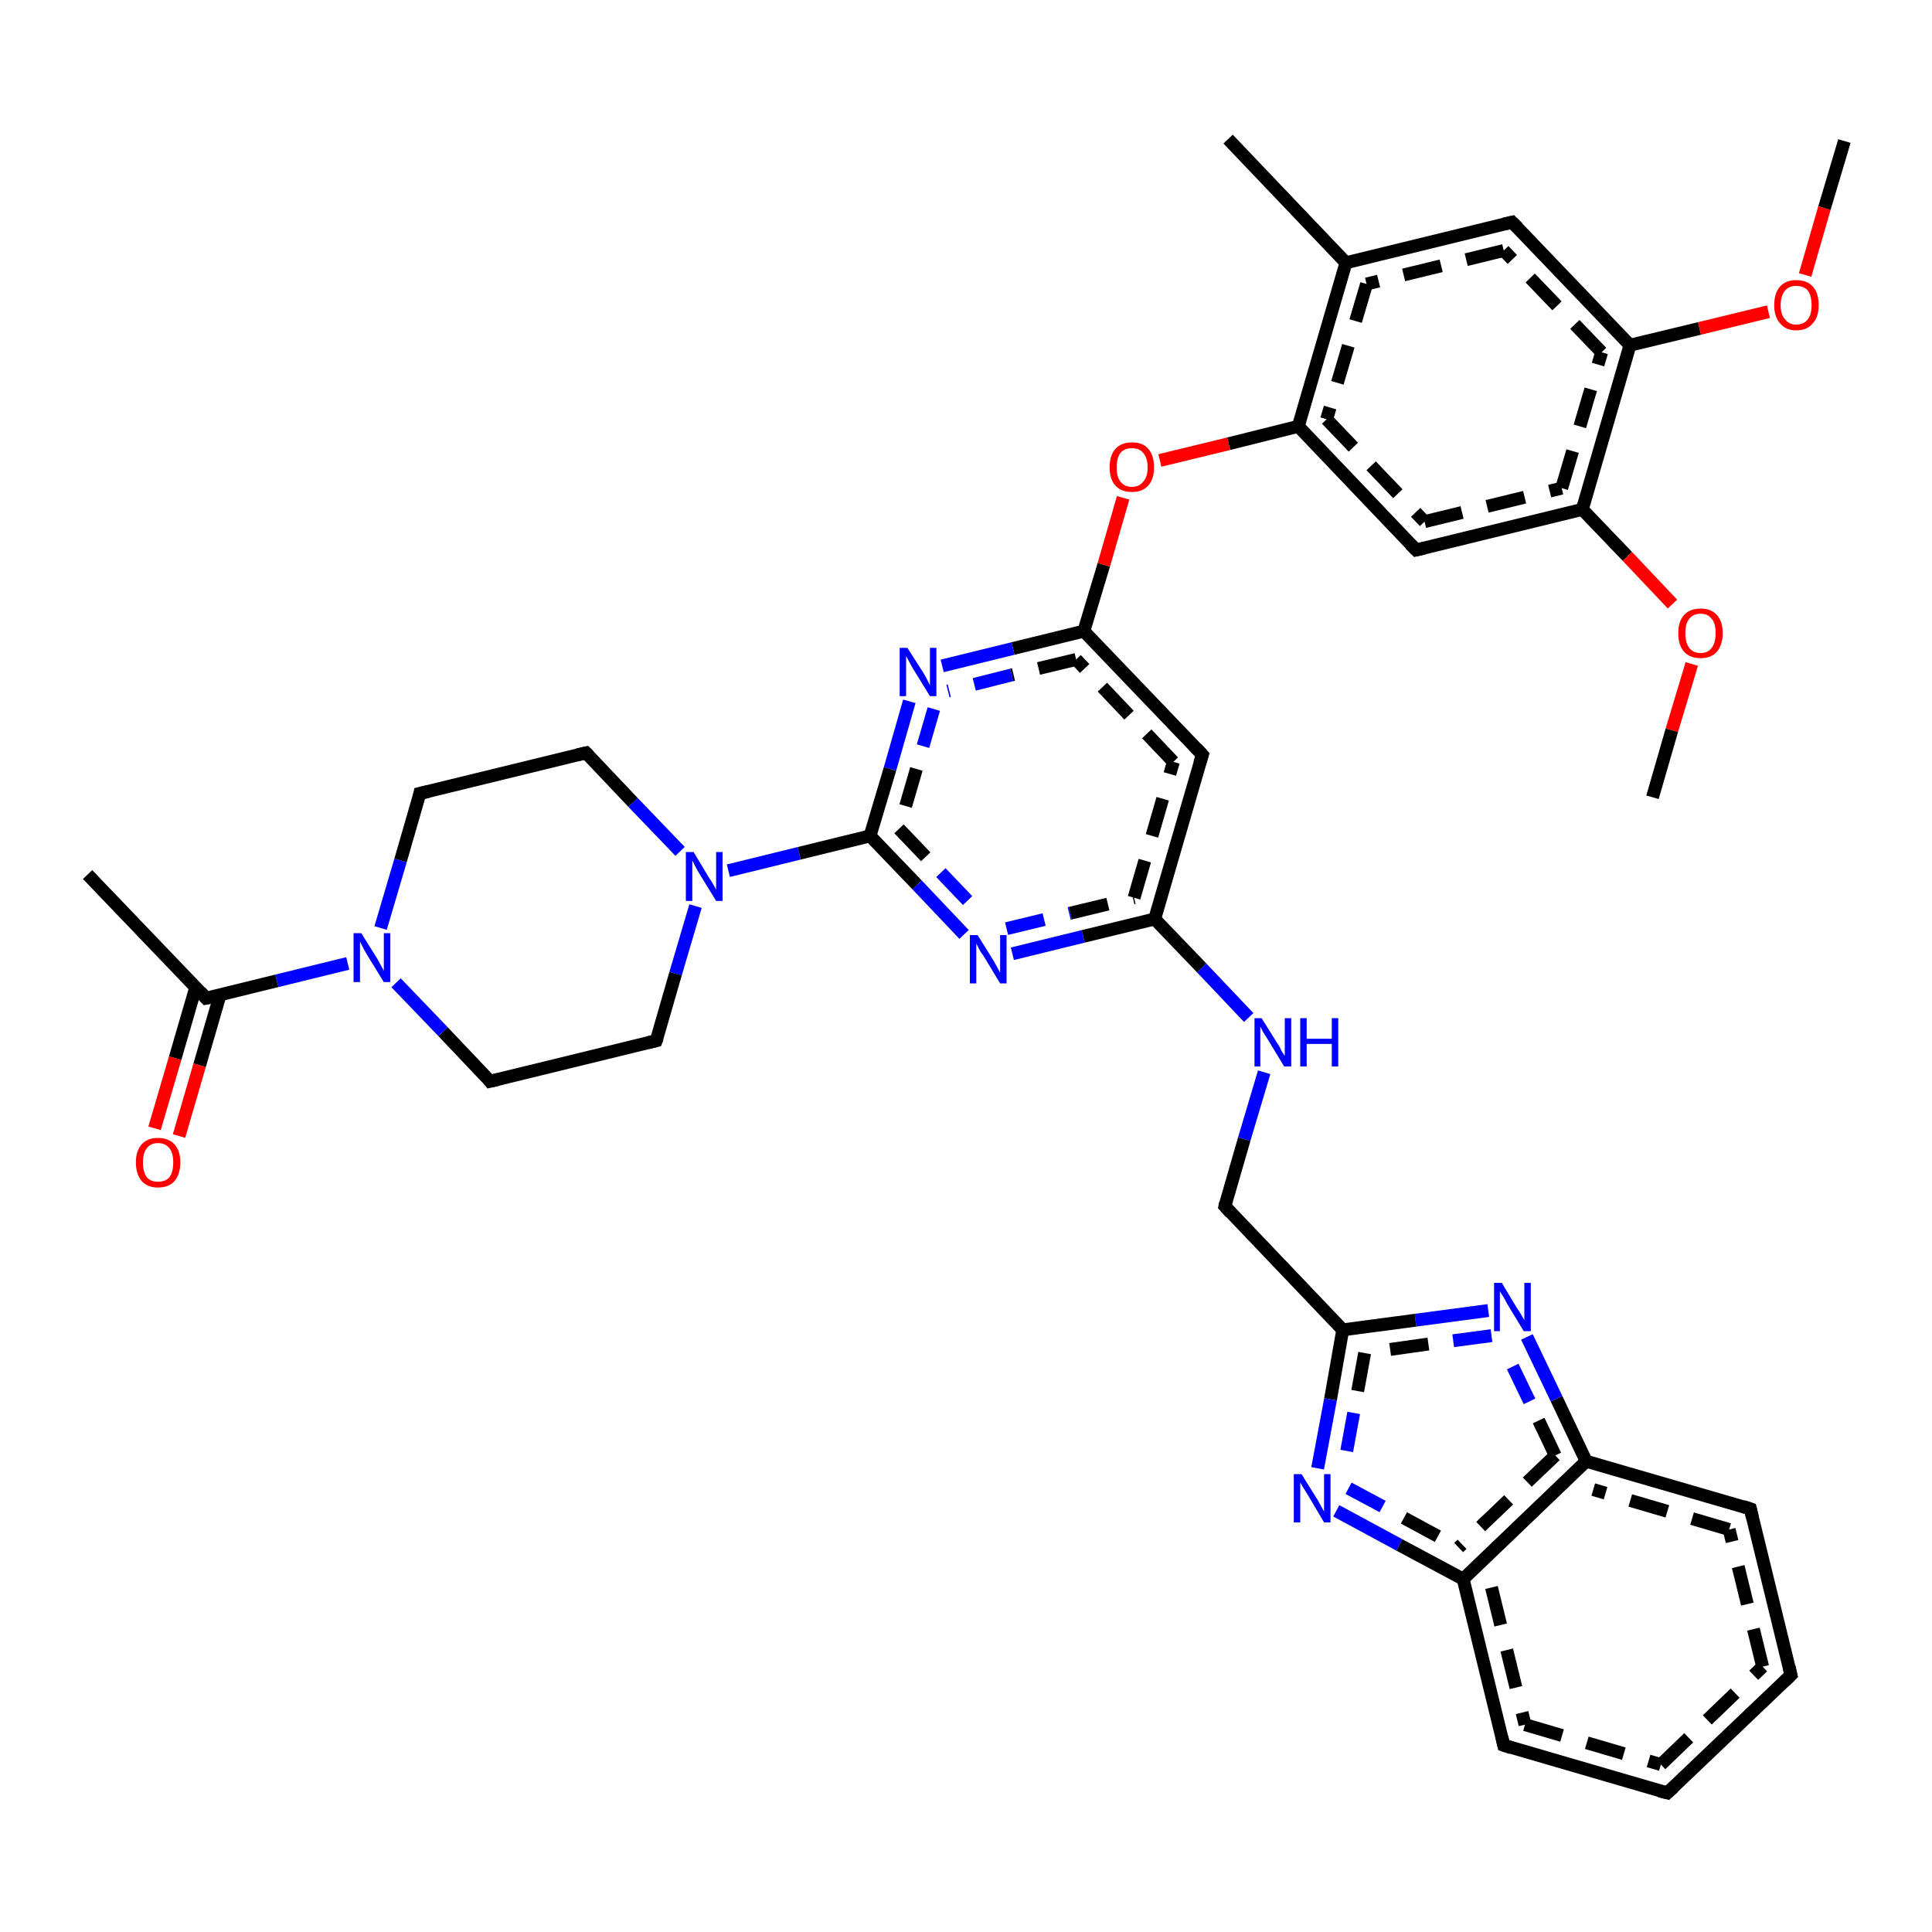 <?xml version='1.0' encoding='iso-8859-1'?>
<svg version='1.1' baseProfile='full'
              xmlns='http://www.w3.org/2000/svg'
                      xmlns:rdkit='http://www.rdkit.org/xml'
                      xmlns:xlink='http://www.w3.org/1999/xlink'
                  xml:space='preserve'
width='300px' height='300px' viewBox='0 0 300 300'>
<!-- END OF HEADER -->
<rect style='opacity:1.0;fill:#FFFFFF;stroke:none' width='300.0' height='300.0' x='0.0' y='0.0'> </rect>
<path class='bond-0 atom-0 atom-1' d='M 24.0,175.2 L 27.2,164.3' style='fill:none;fill-rule:evenodd;stroke:#FF0000;stroke-width:2.0px;stroke-linecap:butt;stroke-linejoin:miter;stroke-opacity:1' />
<path class='bond-0 atom-0 atom-1' d='M 27.2,164.3 L 30.4,153.3' style='fill:none;fill-rule:evenodd;stroke:#000000;stroke-width:2.0px;stroke-linecap:butt;stroke-linejoin:miter;stroke-opacity:1' />
<path class='bond-0 atom-0 atom-1' d='M 27.8,176.4 L 31.0,165.4' style='fill:none;fill-rule:evenodd;stroke:#FF0000;stroke-width:2.0px;stroke-linecap:butt;stroke-linejoin:miter;stroke-opacity:1' />
<path class='bond-0 atom-0 atom-1' d='M 31.0,165.4 L 34.2,154.4' style='fill:none;fill-rule:evenodd;stroke:#000000;stroke-width:2.0px;stroke-linecap:butt;stroke-linejoin:miter;stroke-opacity:1' />
<path class='bond-1 atom-1 atom-2' d='M 32.0,155.0 L 43.0,152.3' style='fill:none;fill-rule:evenodd;stroke:#000000;stroke-width:2.0px;stroke-linecap:butt;stroke-linejoin:miter;stroke-opacity:1' />
<path class='bond-1 atom-1 atom-2' d='M 43.0,152.3 L 54.0,149.6' style='fill:none;fill-rule:evenodd;stroke:#0000FF;stroke-width:2.0px;stroke-linecap:butt;stroke-linejoin:miter;stroke-opacity:1' />
<path class='bond-2 atom-2 atom-3' d='M 59.1,144.1 L 62.2,133.6' style='fill:none;fill-rule:evenodd;stroke:#0000FF;stroke-width:2.0px;stroke-linecap:butt;stroke-linejoin:miter;stroke-opacity:1' />
<path class='bond-2 atom-2 atom-3' d='M 62.2,133.6 L 65.2,123.2' style='fill:none;fill-rule:evenodd;stroke:#000000;stroke-width:2.0px;stroke-linecap:butt;stroke-linejoin:miter;stroke-opacity:1' />
<path class='bond-3 atom-3 atom-4' d='M 65.2,123.2 L 91.0,116.9' style='fill:none;fill-rule:evenodd;stroke:#000000;stroke-width:2.0px;stroke-linecap:butt;stroke-linejoin:miter;stroke-opacity:1' />
<path class='bond-4 atom-4 atom-5' d='M 91.0,116.9 L 98.3,124.6' style='fill:none;fill-rule:evenodd;stroke:#000000;stroke-width:2.0px;stroke-linecap:butt;stroke-linejoin:miter;stroke-opacity:1' />
<path class='bond-4 atom-4 atom-5' d='M 98.3,124.6 L 105.6,132.2' style='fill:none;fill-rule:evenodd;stroke:#0000FF;stroke-width:2.0px;stroke-linecap:butt;stroke-linejoin:miter;stroke-opacity:1' />
<path class='bond-5 atom-5 atom-6' d='M 113.1,135.2 L 124.1,132.5' style='fill:none;fill-rule:evenodd;stroke:#0000FF;stroke-width:2.0px;stroke-linecap:butt;stroke-linejoin:miter;stroke-opacity:1' />
<path class='bond-5 atom-5 atom-6' d='M 124.1,132.5 L 135.1,129.8' style='fill:none;fill-rule:evenodd;stroke:#000000;stroke-width:2.0px;stroke-linecap:butt;stroke-linejoin:miter;stroke-opacity:1' />
<path class='bond-6 atom-6 atom-7' d='M 135.1,129.8 L 142.4,137.4' style='fill:none;fill-rule:evenodd;stroke:#000000;stroke-width:2.0px;stroke-linecap:butt;stroke-linejoin:miter;stroke-opacity:1' />
<path class='bond-6 atom-6 atom-7' d='M 142.4,137.4 L 149.7,145.1' style='fill:none;fill-rule:evenodd;stroke:#0000FF;stroke-width:2.0px;stroke-linecap:butt;stroke-linejoin:miter;stroke-opacity:1' />
<path class='bond-6 atom-6 atom-7' d='M 139.6,128.7 L 146.1,135.5' style='fill:none;fill-rule:evenodd;stroke:#000000;stroke-width:2.0px;stroke-linecap:butt;stroke-linejoin:miter;stroke-opacity:1;stroke-dasharray:6,4' />
<path class='bond-6 atom-6 atom-7' d='M 146.1,135.5 L 152.6,142.3' style='fill:none;fill-rule:evenodd;stroke:#0000FF;stroke-width:2.0px;stroke-linecap:butt;stroke-linejoin:miter;stroke-opacity:1;stroke-dasharray:6,4' />
<path class='bond-7 atom-7 atom-8' d='M 157.2,148.1 L 168.2,145.4' style='fill:none;fill-rule:evenodd;stroke:#0000FF;stroke-width:2.0px;stroke-linecap:butt;stroke-linejoin:miter;stroke-opacity:1' />
<path class='bond-7 atom-7 atom-8' d='M 168.2,145.4 L 179.3,142.7' style='fill:none;fill-rule:evenodd;stroke:#000000;stroke-width:2.0px;stroke-linecap:butt;stroke-linejoin:miter;stroke-opacity:1' />
<path class='bond-7 atom-7 atom-8' d='M 156.3,144.2 L 166.2,141.8' style='fill:none;fill-rule:evenodd;stroke:#0000FF;stroke-width:2.0px;stroke-linecap:butt;stroke-linejoin:miter;stroke-opacity:1;stroke-dasharray:6,4' />
<path class='bond-7 atom-7 atom-8' d='M 166.2,141.8 L 176.1,139.4' style='fill:none;fill-rule:evenodd;stroke:#000000;stroke-width:2.0px;stroke-linecap:butt;stroke-linejoin:miter;stroke-opacity:1;stroke-dasharray:6,4' />
<path class='bond-8 atom-8 atom-9' d='M 179.3,142.7 L 186.6,150.3' style='fill:none;fill-rule:evenodd;stroke:#000000;stroke-width:2.0px;stroke-linecap:butt;stroke-linejoin:miter;stroke-opacity:1' />
<path class='bond-8 atom-8 atom-9' d='M 186.6,150.3 L 193.9,158.0' style='fill:none;fill-rule:evenodd;stroke:#0000FF;stroke-width:2.0px;stroke-linecap:butt;stroke-linejoin:miter;stroke-opacity:1' />
<path class='bond-9 atom-9 atom-10' d='M 196.3,166.5 L 193.2,176.9' style='fill:none;fill-rule:evenodd;stroke:#0000FF;stroke-width:2.0px;stroke-linecap:butt;stroke-linejoin:miter;stroke-opacity:1' />
<path class='bond-9 atom-9 atom-10' d='M 193.2,176.9 L 190.2,187.3' style='fill:none;fill-rule:evenodd;stroke:#000000;stroke-width:2.0px;stroke-linecap:butt;stroke-linejoin:miter;stroke-opacity:1' />
<path class='bond-10 atom-10 atom-11' d='M 190.2,187.3 L 208.5,206.5' style='fill:none;fill-rule:evenodd;stroke:#000000;stroke-width:2.0px;stroke-linecap:butt;stroke-linejoin:miter;stroke-opacity:1' />
<path class='bond-11 atom-11 atom-12' d='M 208.5,206.5 L 206.6,217.3' style='fill:none;fill-rule:evenodd;stroke:#000000;stroke-width:2.0px;stroke-linecap:butt;stroke-linejoin:miter;stroke-opacity:1' />
<path class='bond-11 atom-11 atom-12' d='M 206.6,217.3 L 204.6,228.0' style='fill:none;fill-rule:evenodd;stroke:#0000FF;stroke-width:2.0px;stroke-linecap:butt;stroke-linejoin:miter;stroke-opacity:1' />
<path class='bond-11 atom-11 atom-12' d='M 211.9,210.1 L 210.2,219.4' style='fill:none;fill-rule:evenodd;stroke:#000000;stroke-width:2.0px;stroke-linecap:butt;stroke-linejoin:miter;stroke-opacity:1;stroke-dasharray:6,4' />
<path class='bond-11 atom-11 atom-12' d='M 210.2,219.4 L 208.5,228.7' style='fill:none;fill-rule:evenodd;stroke:#0000FF;stroke-width:2.0px;stroke-linecap:butt;stroke-linejoin:miter;stroke-opacity:1;stroke-dasharray:6,4' />
<path class='bond-12 atom-12 atom-13' d='M 207.5,234.6 L 217.3,239.9' style='fill:none;fill-rule:evenodd;stroke:#0000FF;stroke-width:2.0px;stroke-linecap:butt;stroke-linejoin:miter;stroke-opacity:1' />
<path class='bond-12 atom-12 atom-13' d='M 217.3,239.9 L 227.2,245.2' style='fill:none;fill-rule:evenodd;stroke:#000000;stroke-width:2.0px;stroke-linecap:butt;stroke-linejoin:miter;stroke-opacity:1' />
<path class='bond-12 atom-12 atom-13' d='M 209.4,231.1 L 218.0,235.7' style='fill:none;fill-rule:evenodd;stroke:#0000FF;stroke-width:2.0px;stroke-linecap:butt;stroke-linejoin:miter;stroke-opacity:1;stroke-dasharray:6,4' />
<path class='bond-12 atom-12 atom-13' d='M 218.0,235.7 L 226.5,240.3' style='fill:none;fill-rule:evenodd;stroke:#000000;stroke-width:2.0px;stroke-linecap:butt;stroke-linejoin:miter;stroke-opacity:1;stroke-dasharray:6,4' />
<path class='bond-13 atom-13 atom-14' d='M 227.2,245.2 L 233.5,271.0' style='fill:none;fill-rule:evenodd;stroke:#000000;stroke-width:2.0px;stroke-linecap:butt;stroke-linejoin:miter;stroke-opacity:1' />
<path class='bond-13 atom-13 atom-14' d='M 231.6,246.5 L 236.8,267.8' style='fill:none;fill-rule:evenodd;stroke:#000000;stroke-width:2.0px;stroke-linecap:butt;stroke-linejoin:miter;stroke-opacity:1;stroke-dasharray:6,4' />
<path class='bond-14 atom-14 atom-15' d='M 233.5,271.0 L 258.9,278.4' style='fill:none;fill-rule:evenodd;stroke:#000000;stroke-width:2.0px;stroke-linecap:butt;stroke-linejoin:miter;stroke-opacity:1' />
<path class='bond-14 atom-14 atom-15' d='M 236.8,267.8 L 257.9,274.0' style='fill:none;fill-rule:evenodd;stroke:#000000;stroke-width:2.0px;stroke-linecap:butt;stroke-linejoin:miter;stroke-opacity:1;stroke-dasharray:6,4' />
<path class='bond-15 atom-15 atom-16' d='M 258.9,278.4 L 278.1,260.1' style='fill:none;fill-rule:evenodd;stroke:#000000;stroke-width:2.0px;stroke-linecap:butt;stroke-linejoin:miter;stroke-opacity:1' />
<path class='bond-15 atom-15 atom-16' d='M 257.9,274.0 L 273.7,258.8' style='fill:none;fill-rule:evenodd;stroke:#000000;stroke-width:2.0px;stroke-linecap:butt;stroke-linejoin:miter;stroke-opacity:1;stroke-dasharray:6,4' />
<path class='bond-16 atom-16 atom-17' d='M 278.1,260.1 L 271.8,234.3' style='fill:none;fill-rule:evenodd;stroke:#000000;stroke-width:2.0px;stroke-linecap:butt;stroke-linejoin:miter;stroke-opacity:1' />
<path class='bond-16 atom-16 atom-17' d='M 273.7,258.8 L 268.5,237.5' style='fill:none;fill-rule:evenodd;stroke:#000000;stroke-width:2.0px;stroke-linecap:butt;stroke-linejoin:miter;stroke-opacity:1;stroke-dasharray:6,4' />
<path class='bond-17 atom-17 atom-18' d='M 271.8,234.3 L 246.3,226.9' style='fill:none;fill-rule:evenodd;stroke:#000000;stroke-width:2.0px;stroke-linecap:butt;stroke-linejoin:miter;stroke-opacity:1' />
<path class='bond-17 atom-17 atom-18' d='M 268.5,237.5 L 247.4,231.3' style='fill:none;fill-rule:evenodd;stroke:#000000;stroke-width:2.0px;stroke-linecap:butt;stroke-linejoin:miter;stroke-opacity:1;stroke-dasharray:6,4' />
<path class='bond-18 atom-18 atom-19' d='M 246.3,226.9 L 241.7,217.2' style='fill:none;fill-rule:evenodd;stroke:#000000;stroke-width:2.0px;stroke-linecap:butt;stroke-linejoin:miter;stroke-opacity:1' />
<path class='bond-18 atom-18 atom-19' d='M 241.7,217.2 L 237.1,207.6' style='fill:none;fill-rule:evenodd;stroke:#0000FF;stroke-width:2.0px;stroke-linecap:butt;stroke-linejoin:miter;stroke-opacity:1' />
<path class='bond-18 atom-18 atom-19' d='M 241.5,226.0 L 237.5,217.6' style='fill:none;fill-rule:evenodd;stroke:#000000;stroke-width:2.0px;stroke-linecap:butt;stroke-linejoin:miter;stroke-opacity:1;stroke-dasharray:6,4' />
<path class='bond-18 atom-18 atom-19' d='M 237.5,217.6 L 233.5,209.3' style='fill:none;fill-rule:evenodd;stroke:#0000FF;stroke-width:2.0px;stroke-linecap:butt;stroke-linejoin:miter;stroke-opacity:1;stroke-dasharray:6,4' />
<path class='bond-19 atom-8 atom-20' d='M 179.3,142.7 L 186.7,117.2' style='fill:none;fill-rule:evenodd;stroke:#000000;stroke-width:2.0px;stroke-linecap:butt;stroke-linejoin:miter;stroke-opacity:1' />
<path class='bond-19 atom-8 atom-20' d='M 176.1,139.4 L 182.2,118.3' style='fill:none;fill-rule:evenodd;stroke:#000000;stroke-width:2.0px;stroke-linecap:butt;stroke-linejoin:miter;stroke-opacity:1;stroke-dasharray:6,4' />
<path class='bond-20 atom-20 atom-21' d='M 186.7,117.2 L 168.3,98.0' style='fill:none;fill-rule:evenodd;stroke:#000000;stroke-width:2.0px;stroke-linecap:butt;stroke-linejoin:miter;stroke-opacity:1' />
<path class='bond-20 atom-20 atom-21' d='M 182.2,118.3 L 167.1,102.4' style='fill:none;fill-rule:evenodd;stroke:#000000;stroke-width:2.0px;stroke-linecap:butt;stroke-linejoin:miter;stroke-opacity:1;stroke-dasharray:6,4' />
<path class='bond-21 atom-21 atom-22' d='M 168.3,98.0 L 171.4,87.7' style='fill:none;fill-rule:evenodd;stroke:#000000;stroke-width:2.0px;stroke-linecap:butt;stroke-linejoin:miter;stroke-opacity:1' />
<path class='bond-21 atom-21 atom-22' d='M 171.4,87.7 L 174.4,77.3' style='fill:none;fill-rule:evenodd;stroke:#FF0000;stroke-width:2.0px;stroke-linecap:butt;stroke-linejoin:miter;stroke-opacity:1' />
<path class='bond-22 atom-22 atom-23' d='M 180.1,71.5 L 190.8,68.9' style='fill:none;fill-rule:evenodd;stroke:#FF0000;stroke-width:2.0px;stroke-linecap:butt;stroke-linejoin:miter;stroke-opacity:1' />
<path class='bond-22 atom-22 atom-23' d='M 190.8,68.9 L 201.6,66.2' style='fill:none;fill-rule:evenodd;stroke:#000000;stroke-width:2.0px;stroke-linecap:butt;stroke-linejoin:miter;stroke-opacity:1' />
<path class='bond-23 atom-23 atom-24' d='M 201.6,66.2 L 219.9,85.4' style='fill:none;fill-rule:evenodd;stroke:#000000;stroke-width:2.0px;stroke-linecap:butt;stroke-linejoin:miter;stroke-opacity:1' />
<path class='bond-23 atom-23 atom-24' d='M 206.0,65.1 L 221.2,81.0' style='fill:none;fill-rule:evenodd;stroke:#000000;stroke-width:2.0px;stroke-linecap:butt;stroke-linejoin:miter;stroke-opacity:1;stroke-dasharray:6,4' />
<path class='bond-24 atom-24 atom-25' d='M 219.9,85.4 L 245.7,79.1' style='fill:none;fill-rule:evenodd;stroke:#000000;stroke-width:2.0px;stroke-linecap:butt;stroke-linejoin:miter;stroke-opacity:1' />
<path class='bond-24 atom-24 atom-25' d='M 221.2,81.0 L 242.5,75.8' style='fill:none;fill-rule:evenodd;stroke:#000000;stroke-width:2.0px;stroke-linecap:butt;stroke-linejoin:miter;stroke-opacity:1;stroke-dasharray:6,4' />
<path class='bond-25 atom-25 atom-26' d='M 245.7,79.1 L 252.7,86.4' style='fill:none;fill-rule:evenodd;stroke:#000000;stroke-width:2.0px;stroke-linecap:butt;stroke-linejoin:miter;stroke-opacity:1' />
<path class='bond-25 atom-25 atom-26' d='M 252.7,86.4 L 259.7,93.8' style='fill:none;fill-rule:evenodd;stroke:#FF0000;stroke-width:2.0px;stroke-linecap:butt;stroke-linejoin:miter;stroke-opacity:1' />
<path class='bond-26 atom-26 atom-27' d='M 262.7,103.1 L 259.6,113.4' style='fill:none;fill-rule:evenodd;stroke:#FF0000;stroke-width:2.0px;stroke-linecap:butt;stroke-linejoin:miter;stroke-opacity:1' />
<path class='bond-26 atom-26 atom-27' d='M 259.6,113.4 L 256.6,123.8' style='fill:none;fill-rule:evenodd;stroke:#000000;stroke-width:2.0px;stroke-linecap:butt;stroke-linejoin:miter;stroke-opacity:1' />
<path class='bond-27 atom-25 atom-28' d='M 245.7,79.1 L 253.1,53.6' style='fill:none;fill-rule:evenodd;stroke:#000000;stroke-width:2.0px;stroke-linecap:butt;stroke-linejoin:miter;stroke-opacity:1' />
<path class='bond-27 atom-25 atom-28' d='M 242.5,75.8 L 248.7,54.7' style='fill:none;fill-rule:evenodd;stroke:#000000;stroke-width:2.0px;stroke-linecap:butt;stroke-linejoin:miter;stroke-opacity:1;stroke-dasharray:6,4' />
<path class='bond-28 atom-28 atom-29' d='M 253.1,53.6 L 263.9,51.0' style='fill:none;fill-rule:evenodd;stroke:#000000;stroke-width:2.0px;stroke-linecap:butt;stroke-linejoin:miter;stroke-opacity:1' />
<path class='bond-28 atom-28 atom-29' d='M 263.9,51.0 L 274.6,48.4' style='fill:none;fill-rule:evenodd;stroke:#FF0000;stroke-width:2.0px;stroke-linecap:butt;stroke-linejoin:miter;stroke-opacity:1' />
<path class='bond-29 atom-29 atom-30' d='M 280.3,42.7 L 283.3,32.3' style='fill:none;fill-rule:evenodd;stroke:#FF0000;stroke-width:2.0px;stroke-linecap:butt;stroke-linejoin:miter;stroke-opacity:1' />
<path class='bond-29 atom-29 atom-30' d='M 283.3,32.3 L 286.4,21.9' style='fill:none;fill-rule:evenodd;stroke:#000000;stroke-width:2.0px;stroke-linecap:butt;stroke-linejoin:miter;stroke-opacity:1' />
<path class='bond-30 atom-28 atom-31' d='M 253.1,53.6 L 234.8,34.5' style='fill:none;fill-rule:evenodd;stroke:#000000;stroke-width:2.0px;stroke-linecap:butt;stroke-linejoin:miter;stroke-opacity:1' />
<path class='bond-30 atom-28 atom-31' d='M 248.7,54.7 L 233.5,38.9' style='fill:none;fill-rule:evenodd;stroke:#000000;stroke-width:2.0px;stroke-linecap:butt;stroke-linejoin:miter;stroke-opacity:1;stroke-dasharray:6,4' />
<path class='bond-31 atom-31 atom-32' d='M 234.8,34.5 L 209.0,40.8' style='fill:none;fill-rule:evenodd;stroke:#000000;stroke-width:2.0px;stroke-linecap:butt;stroke-linejoin:miter;stroke-opacity:1' />
<path class='bond-31 atom-31 atom-32' d='M 233.5,38.9 L 212.2,44.1' style='fill:none;fill-rule:evenodd;stroke:#000000;stroke-width:2.0px;stroke-linecap:butt;stroke-linejoin:miter;stroke-opacity:1;stroke-dasharray:6,4' />
<path class='bond-32 atom-32 atom-33' d='M 209.0,40.8 L 190.7,21.6' style='fill:none;fill-rule:evenodd;stroke:#000000;stroke-width:2.0px;stroke-linecap:butt;stroke-linejoin:miter;stroke-opacity:1' />
<path class='bond-33 atom-21 atom-34' d='M 168.3,98.0 L 157.3,100.7' style='fill:none;fill-rule:evenodd;stroke:#000000;stroke-width:2.0px;stroke-linecap:butt;stroke-linejoin:miter;stroke-opacity:1' />
<path class='bond-33 atom-21 atom-34' d='M 157.3,100.7 L 146.3,103.4' style='fill:none;fill-rule:evenodd;stroke:#0000FF;stroke-width:2.0px;stroke-linecap:butt;stroke-linejoin:miter;stroke-opacity:1' />
<path class='bond-33 atom-21 atom-34' d='M 167.1,102.4 L 157.1,104.8' style='fill:none;fill-rule:evenodd;stroke:#000000;stroke-width:2.0px;stroke-linecap:butt;stroke-linejoin:miter;stroke-opacity:1;stroke-dasharray:6,4' />
<path class='bond-33 atom-21 atom-34' d='M 157.1,104.8 L 147.2,107.3' style='fill:none;fill-rule:evenodd;stroke:#0000FF;stroke-width:2.0px;stroke-linecap:butt;stroke-linejoin:miter;stroke-opacity:1;stroke-dasharray:6,4' />
<path class='bond-34 atom-5 atom-35' d='M 108.0,140.7 L 104.9,151.2' style='fill:none;fill-rule:evenodd;stroke:#0000FF;stroke-width:2.0px;stroke-linecap:butt;stroke-linejoin:miter;stroke-opacity:1' />
<path class='bond-34 atom-5 atom-35' d='M 104.9,151.2 L 101.9,161.6' style='fill:none;fill-rule:evenodd;stroke:#000000;stroke-width:2.0px;stroke-linecap:butt;stroke-linejoin:miter;stroke-opacity:1' />
<path class='bond-35 atom-35 atom-36' d='M 101.9,161.6 L 76.1,167.9' style='fill:none;fill-rule:evenodd;stroke:#000000;stroke-width:2.0px;stroke-linecap:butt;stroke-linejoin:miter;stroke-opacity:1' />
<path class='bond-36 atom-1 atom-37' d='M 32.0,155.0 L 13.6,135.8' style='fill:none;fill-rule:evenodd;stroke:#000000;stroke-width:2.0px;stroke-linecap:butt;stroke-linejoin:miter;stroke-opacity:1' />
<path class='bond-37 atom-18 atom-13' d='M 246.3,226.9 L 227.2,245.2' style='fill:none;fill-rule:evenodd;stroke:#000000;stroke-width:2.0px;stroke-linecap:butt;stroke-linejoin:miter;stroke-opacity:1' />
<path class='bond-37 atom-18 atom-13' d='M 241.5,226.0 L 226.5,240.3' style='fill:none;fill-rule:evenodd;stroke:#000000;stroke-width:2.0px;stroke-linecap:butt;stroke-linejoin:miter;stroke-opacity:1;stroke-dasharray:6,4' />
<path class='bond-38 atom-19 atom-11' d='M 231.1,203.5 L 219.8,205.0' style='fill:none;fill-rule:evenodd;stroke:#0000FF;stroke-width:2.0px;stroke-linecap:butt;stroke-linejoin:miter;stroke-opacity:1' />
<path class='bond-38 atom-19 atom-11' d='M 219.8,205.0 L 208.5,206.5' style='fill:none;fill-rule:evenodd;stroke:#000000;stroke-width:2.0px;stroke-linecap:butt;stroke-linejoin:miter;stroke-opacity:1' />
<path class='bond-38 atom-19 atom-11' d='M 231.6,207.4 L 221.8,208.7' style='fill:none;fill-rule:evenodd;stroke:#0000FF;stroke-width:2.0px;stroke-linecap:butt;stroke-linejoin:miter;stroke-opacity:1;stroke-dasharray:6,4' />
<path class='bond-38 atom-19 atom-11' d='M 221.8,208.7 L 211.9,210.1' style='fill:none;fill-rule:evenodd;stroke:#000000;stroke-width:2.0px;stroke-linecap:butt;stroke-linejoin:miter;stroke-opacity:1;stroke-dasharray:6,4' />
<path class='bond-39 atom-32 atom-23' d='M 209.0,40.8 L 201.6,66.2' style='fill:none;fill-rule:evenodd;stroke:#000000;stroke-width:2.0px;stroke-linecap:butt;stroke-linejoin:miter;stroke-opacity:1' />
<path class='bond-39 atom-32 atom-23' d='M 212.2,44.1 L 206.0,65.1' style='fill:none;fill-rule:evenodd;stroke:#000000;stroke-width:2.0px;stroke-linecap:butt;stroke-linejoin:miter;stroke-opacity:1;stroke-dasharray:6,4' />
<path class='bond-40 atom-34 atom-6' d='M 141.2,108.9 L 138.2,119.4' style='fill:none;fill-rule:evenodd;stroke:#0000FF;stroke-width:2.0px;stroke-linecap:butt;stroke-linejoin:miter;stroke-opacity:1' />
<path class='bond-40 atom-34 atom-6' d='M 138.2,119.4 L 135.1,129.8' style='fill:none;fill-rule:evenodd;stroke:#000000;stroke-width:2.0px;stroke-linecap:butt;stroke-linejoin:miter;stroke-opacity:1' />
<path class='bond-40 atom-34 atom-6' d='M 145.0,110.1 L 142.3,119.4' style='fill:none;fill-rule:evenodd;stroke:#0000FF;stroke-width:2.0px;stroke-linecap:butt;stroke-linejoin:miter;stroke-opacity:1;stroke-dasharray:6,4' />
<path class='bond-40 atom-34 atom-6' d='M 142.3,119.4 L 139.6,128.7' style='fill:none;fill-rule:evenodd;stroke:#000000;stroke-width:2.0px;stroke-linecap:butt;stroke-linejoin:miter;stroke-opacity:1;stroke-dasharray:6,4' />
<path class='bond-41 atom-36 atom-2' d='M 76.1,167.9 L 68.8,160.2' style='fill:none;fill-rule:evenodd;stroke:#000000;stroke-width:2.0px;stroke-linecap:butt;stroke-linejoin:miter;stroke-opacity:1' />
<path class='bond-41 atom-36 atom-2' d='M 68.8,160.2 L 61.5,152.6' style='fill:none;fill-rule:evenodd;stroke:#0000FF;stroke-width:2.0px;stroke-linecap:butt;stroke-linejoin:miter;stroke-opacity:1' />
<path d='M 32.5,154.9 L 32.0,155.0 L 31.1,154.0' style='fill:none;stroke:#000000;stroke-width:2.0px;stroke-linecap:butt;stroke-linejoin:miter;stroke-opacity:1;' />
<path d='M 65.1,123.7 L 65.2,123.2 L 66.5,122.9' style='fill:none;stroke:#000000;stroke-width:2.0px;stroke-linecap:butt;stroke-linejoin:miter;stroke-opacity:1;' />
<path d='M 89.7,117.2 L 91.0,116.9 L 91.4,117.3' style='fill:none;stroke:#000000;stroke-width:2.0px;stroke-linecap:butt;stroke-linejoin:miter;stroke-opacity:1;' />
<path d='M 190.3,186.8 L 190.2,187.3 L 191.1,188.3' style='fill:none;stroke:#000000;stroke-width:2.0px;stroke-linecap:butt;stroke-linejoin:miter;stroke-opacity:1;' />
<path d='M 233.2,269.7 L 233.5,271.0 L 234.7,271.4' style='fill:none;stroke:#000000;stroke-width:2.0px;stroke-linecap:butt;stroke-linejoin:miter;stroke-opacity:1;' />
<path d='M 257.7,278.1 L 258.9,278.4 L 259.9,277.5' style='fill:none;stroke:#000000;stroke-width:2.0px;stroke-linecap:butt;stroke-linejoin:miter;stroke-opacity:1;' />
<path d='M 277.2,261.0 L 278.1,260.1 L 277.8,258.8' style='fill:none;stroke:#000000;stroke-width:2.0px;stroke-linecap:butt;stroke-linejoin:miter;stroke-opacity:1;' />
<path d='M 272.1,235.6 L 271.8,234.3 L 270.6,233.9' style='fill:none;stroke:#000000;stroke-width:2.0px;stroke-linecap:butt;stroke-linejoin:miter;stroke-opacity:1;' />
<path d='M 186.3,118.5 L 186.7,117.2 L 185.8,116.2' style='fill:none;stroke:#000000;stroke-width:2.0px;stroke-linecap:butt;stroke-linejoin:miter;stroke-opacity:1;' />
<path d='M 219.0,84.5 L 219.9,85.4 L 221.2,85.1' style='fill:none;stroke:#000000;stroke-width:2.0px;stroke-linecap:butt;stroke-linejoin:miter;stroke-opacity:1;' />
<path d='M 235.7,35.4 L 234.8,34.5 L 233.5,34.8' style='fill:none;stroke:#000000;stroke-width:2.0px;stroke-linecap:butt;stroke-linejoin:miter;stroke-opacity:1;' />
<path d='M 102.1,161.1 L 101.9,161.6 L 100.6,161.9' style='fill:none;stroke:#000000;stroke-width:2.0px;stroke-linecap:butt;stroke-linejoin:miter;stroke-opacity:1;' />
<path d='M 77.4,167.6 L 76.1,167.9 L 75.8,167.5' style='fill:none;stroke:#000000;stroke-width:2.0px;stroke-linecap:butt;stroke-linejoin:miter;stroke-opacity:1;' />
<path class='atom-0' d='M 21.1 180.5
Q 21.1 178.7, 22.0 177.7
Q 22.9 176.7, 24.5 176.7
Q 26.2 176.7, 27.1 177.7
Q 28.0 178.7, 28.0 180.5
Q 28.0 182.3, 27.1 183.4
Q 26.2 184.4, 24.5 184.4
Q 22.9 184.4, 22.0 183.4
Q 21.1 182.3, 21.1 180.5
M 24.5 183.5
Q 25.7 183.5, 26.3 182.8
Q 26.9 182.0, 26.9 180.5
Q 26.9 179.0, 26.3 178.3
Q 25.7 177.5, 24.5 177.5
Q 23.4 177.5, 22.8 178.3
Q 22.2 179.0, 22.2 180.5
Q 22.2 182.0, 22.8 182.8
Q 23.4 183.5, 24.5 183.5
' fill='#FF0000'/>
<path class='atom-2' d='M 56.1 144.9
L 58.6 148.9
Q 58.8 149.3, 59.2 150.0
Q 59.6 150.7, 59.6 150.8
L 59.6 144.9
L 60.6 144.9
L 60.6 152.5
L 59.6 152.5
L 56.9 148.1
Q 56.6 147.6, 56.3 147.0
Q 56.0 146.4, 55.9 146.2
L 55.9 152.5
L 54.9 152.5
L 54.9 144.9
L 56.1 144.9
' fill='#0000FF'/>
<path class='atom-5' d='M 107.7 132.3
L 110.1 136.3
Q 110.4 136.7, 110.8 137.4
Q 111.2 138.1, 111.2 138.2
L 111.2 132.3
L 112.2 132.3
L 112.2 139.9
L 111.2 139.9
L 108.5 135.5
Q 108.2 135.0, 107.9 134.4
Q 107.6 133.8, 107.5 133.6
L 107.5 139.9
L 106.5 139.9
L 106.5 132.3
L 107.7 132.3
' fill='#0000FF'/>
<path class='atom-7' d='M 151.8 145.2
L 154.3 149.2
Q 154.5 149.6, 154.9 150.3
Q 155.3 151.0, 155.3 151.1
L 155.3 145.2
L 156.3 145.2
L 156.3 152.7
L 155.3 152.7
L 152.7 148.4
Q 152.3 147.9, 152.0 147.3
Q 151.7 146.7, 151.6 146.5
L 151.6 152.7
L 150.6 152.7
L 150.6 145.2
L 151.8 145.2
' fill='#0000FF'/>
<path class='atom-9' d='M 195.9 158.1
L 198.4 162.1
Q 198.7 162.5, 199.0 163.2
Q 199.4 163.9, 199.5 163.9
L 199.5 158.1
L 200.5 158.1
L 200.5 165.6
L 199.4 165.6
L 196.8 161.3
Q 196.5 160.8, 196.1 160.2
Q 195.8 159.6, 195.7 159.4
L 195.7 165.6
L 194.8 165.6
L 194.8 158.1
L 195.9 158.1
' fill='#0000FF'/>
<path class='atom-9' d='M 201.9 158.1
L 202.9 158.1
L 202.9 161.3
L 206.8 161.3
L 206.8 158.1
L 207.8 158.1
L 207.8 165.6
L 206.8 165.6
L 206.8 162.1
L 202.9 162.1
L 202.9 165.6
L 201.9 165.6
L 201.9 158.1
' fill='#0000FF'/>
<path class='atom-12' d='M 202.1 228.9
L 204.6 232.9
Q 204.8 233.3, 205.2 234.0
Q 205.6 234.7, 205.6 234.7
L 205.6 228.9
L 206.6 228.9
L 206.6 236.4
L 205.6 236.4
L 203.0 232.0
Q 202.7 231.5, 202.3 230.9
Q 202.0 230.4, 201.9 230.2
L 201.9 236.4
L 200.9 236.4
L 200.9 228.9
L 202.1 228.9
' fill='#0000FF'/>
<path class='atom-19' d='M 233.2 199.2
L 235.6 203.2
Q 235.9 203.6, 236.3 204.3
Q 236.7 205.0, 236.7 205.0
L 236.7 199.2
L 237.7 199.2
L 237.7 206.7
L 236.6 206.7
L 234.0 202.4
Q 233.7 201.8, 233.4 201.3
Q 233.0 200.7, 232.9 200.5
L 232.9 206.7
L 232.0 206.7
L 232.0 199.2
L 233.2 199.2
' fill='#0000FF'/>
<path class='atom-22' d='M 172.3 72.6
Q 172.3 70.7, 173.2 69.7
Q 174.1 68.7, 175.8 68.7
Q 177.5 68.7, 178.3 69.7
Q 179.2 70.7, 179.2 72.6
Q 179.2 74.4, 178.3 75.4
Q 177.4 76.4, 175.8 76.4
Q 174.1 76.4, 173.2 75.4
Q 172.3 74.4, 172.3 72.6
M 175.8 75.6
Q 176.9 75.6, 177.5 74.8
Q 178.2 74.1, 178.2 72.6
Q 178.2 71.1, 177.5 70.3
Q 176.9 69.6, 175.8 69.6
Q 174.6 69.6, 174.0 70.3
Q 173.4 71.1, 173.4 72.6
Q 173.4 74.1, 174.0 74.8
Q 174.6 75.6, 175.8 75.6
' fill='#FF0000'/>
<path class='atom-26' d='M 260.6 98.3
Q 260.6 96.5, 261.5 95.5
Q 262.4 94.5, 264.1 94.5
Q 265.7 94.5, 266.6 95.5
Q 267.5 96.5, 267.5 98.3
Q 267.5 100.1, 266.6 101.2
Q 265.7 102.2, 264.1 102.2
Q 262.4 102.2, 261.5 101.2
Q 260.6 100.2, 260.6 98.3
M 264.1 101.4
Q 265.2 101.4, 265.8 100.6
Q 266.4 99.8, 266.4 98.3
Q 266.4 96.8, 265.8 96.1
Q 265.2 95.3, 264.1 95.3
Q 262.9 95.3, 262.3 96.1
Q 261.7 96.8, 261.7 98.3
Q 261.7 99.8, 262.3 100.6
Q 262.9 101.4, 264.1 101.4
' fill='#FF0000'/>
<path class='atom-29' d='M 275.5 47.4
Q 275.5 45.5, 276.4 44.5
Q 277.3 43.5, 278.9 43.5
Q 280.6 43.5, 281.5 44.5
Q 282.4 45.5, 282.4 47.4
Q 282.4 49.2, 281.5 50.2
Q 280.6 51.3, 278.9 51.3
Q 277.3 51.3, 276.4 50.2
Q 275.5 49.2, 275.5 47.4
M 278.9 50.4
Q 280.1 50.4, 280.7 49.6
Q 281.3 48.9, 281.3 47.4
Q 281.3 45.9, 280.7 45.1
Q 280.1 44.4, 278.9 44.4
Q 277.8 44.4, 277.2 45.1
Q 276.5 45.9, 276.5 47.4
Q 276.5 48.9, 277.2 49.6
Q 277.8 50.4, 278.9 50.4
' fill='#FF0000'/>
<path class='atom-34' d='M 140.9 100.6
L 143.4 104.5
Q 143.6 104.9, 144.0 105.6
Q 144.4 106.4, 144.4 106.4
L 144.4 100.6
L 145.4 100.6
L 145.4 108.1
L 144.4 108.1
L 141.7 103.7
Q 141.4 103.2, 141.1 102.6
Q 140.8 102.0, 140.7 101.9
L 140.7 108.1
L 139.7 108.1
L 139.7 100.6
L 140.9 100.6
' fill='#0000FF'/>
</svg>
